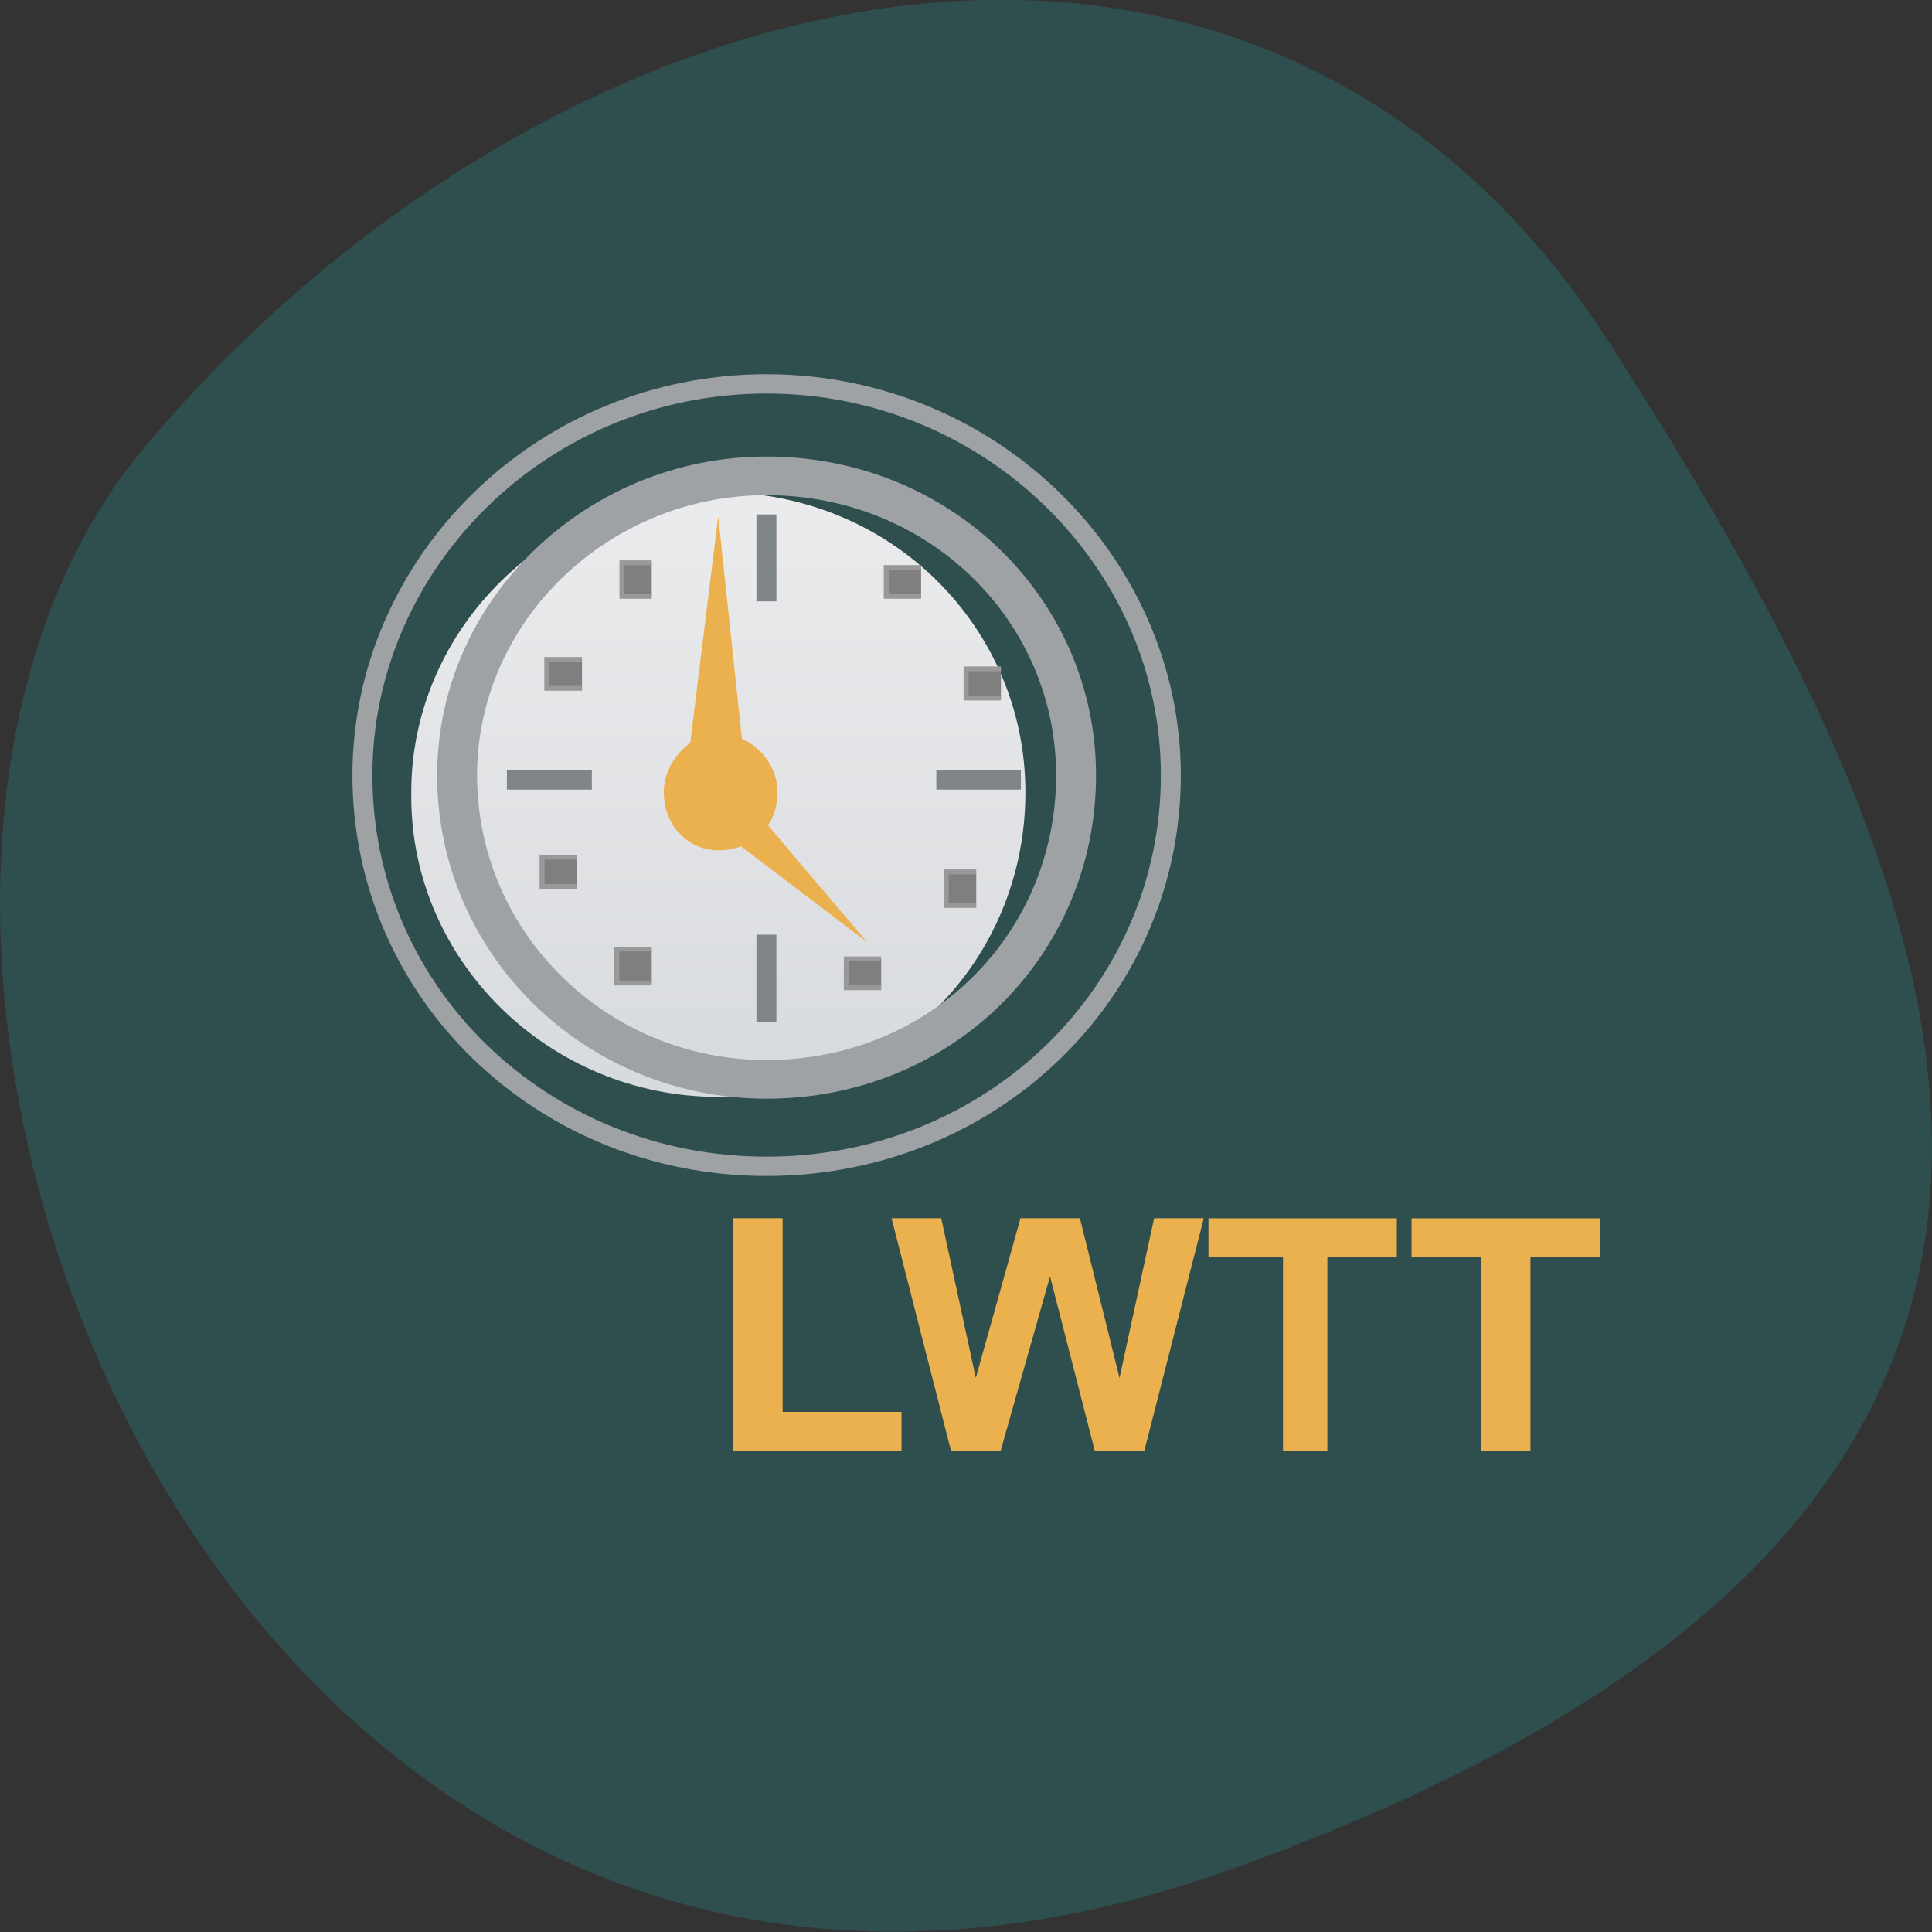 <svg xmlns="http://www.w3.org/2000/svg" viewBox="0 0 24 24"><rect x="0" y="0" width="24" height="24" fill="#333333" stroke="none"/><defs><linearGradient id="0" gradientUnits="userSpaceOnUse" y1="1684" x2="0" y2="1809" gradientTransform="matrix(0.062 0 0 0.06 -67.42 -95.13)"><stop stop-color="#fff"/><stop stop-color="#ececee"/><stop offset="1" stop-color="#d8dbde"/></linearGradient></defs><path d="m 15.297 23.22 c -12.504 4.48 -18.586 -11.621 -13.496 -17.672 c 5.094 -6.05 13.82 -8.117 18.207 -1.266 c 4.391 6.852 7.797 14.457 -4.711 18.938" fill="#2f4e4e"/><path d="m 1322.01 1746.01 c 0 44.964 -36 80.962 -81.02 80.962 c -44.955 0 -80.957 -35.997 -80.957 -80.962 c 0 -43.99 36 -81.03 80.957 -81.03 c 45.02 0 81.02 37.04 81.02 81.03" transform="matrix(0.062 0 0 0.06 -67.42 -95.13)" fill="none" stroke="#9ea2a5" stroke-width="4"/><path d="m 5.109 9.84 v 0.059 c 0 2.047 1.723 3.727 3.813 3.727 c 2.152 0 3.816 -1.68 3.816 -3.785 c 0 -2.043 -1.664 -3.727 -3.816 -3.727 c -2.09 0 -3.813 1.684 -3.813 3.727" fill="url(#0)" fill-rule="evenodd"/><path d="m 1303.02 1746.01 c 0 35.02 -27.05 62.963 -62.04 62.963 c -33.97 0 -61.972 -27.94 -61.972 -62.963 c 0 -33.983 28 -61.988 61.972 -61.988 c 34.986 0 62.04 28.01 62.04 61.988" transform="matrix(0.062 0 0 0.06 -67.42 -95.13)" fill="none" stroke="#9ea2a5" stroke-width="8"/><g fill="#ecb14f" fill-rule="evenodd"><path d="m 9.66 9.84 c 0 0.422 -0.309 0.723 -0.738 0.723 c -0.367 0 -0.676 -0.301 -0.676 -0.723 c 0 -0.359 0.309 -0.723 0.676 -0.723 c 0.43 0 0.738 0.363 0.738 0.723"/><path d="m 8.555 10.02 l 0.43 -0.422 l 1.785 2.105"/></g><g fill="none" stroke="#7f8588" stroke-width="4" transform="matrix(0.062 0 0 0.06 -67.42 -95.13)"><path d="m 1188.98 1746.98 h 17.02"/><path d="m 1275.02 1746.98 h 16.953"/><path d="m 1240.98 1779.02 v 17.999"/><path d="m 1240.98 1692.01 v 17.999"/></g><g fill-rule="evenodd"><path d="m 9.293 9.898 h -0.801 l 0.43 -3.484" fill="#ecb14f"/><g fill="#7f7f7f" stroke="#999" transform="matrix(0.062 0 0 0.06 -67.42 -95.13)"><path d="m 1218 1708.97 h -5.969 v -6.953 h 5.969"/><path d="m 1204.03 1728.01 h -7.05 v -5.978 h 7.05"/><path d="m 1203.01 1769.01 h -6.985 v -6.04 h 6.985"/><path d="m 1218 1789.02 h -6.985 v -7.02 h 6.985"/><path d="m 1263.97 1790 h -6.985 v -5.978 h 6.985"/><path d="m 1283.02 1772.97 h -6.03 v -6.953 h 6.03"/><path d="m 1287.97 1730.02 h -6.985 v -6.04 h 6.985"/><path d="m 1271.97 1708.97 h -6.985 v -5.978 h 6.985"/></g><g fill="#ecb14f"><path d="m 9.105 18.02 v -2.887 h 0.617 v 2.406 h 1.477 v 0.48"/><path d="m 11.813 18.02 l -0.738 -2.887 h 0.617 l 0.43 1.984 l 0.555 -1.984 h 0.738 l 0.492 1.984 l 0.43 -1.984 h 0.617 l -0.738 2.887 h -0.617 l -0.555 -2.164 l -0.613 2.164"/><path d="m 15.938 18.02 v -2.406 h -0.926 v -0.48 h 2.34 v 0.48 h -0.863 v 2.406"/><path d="m 18.398 18.02 v -2.406 h -0.863 v -0.48 h 2.34 v 0.48 h -0.863 v 2.406"/></g></g></svg>